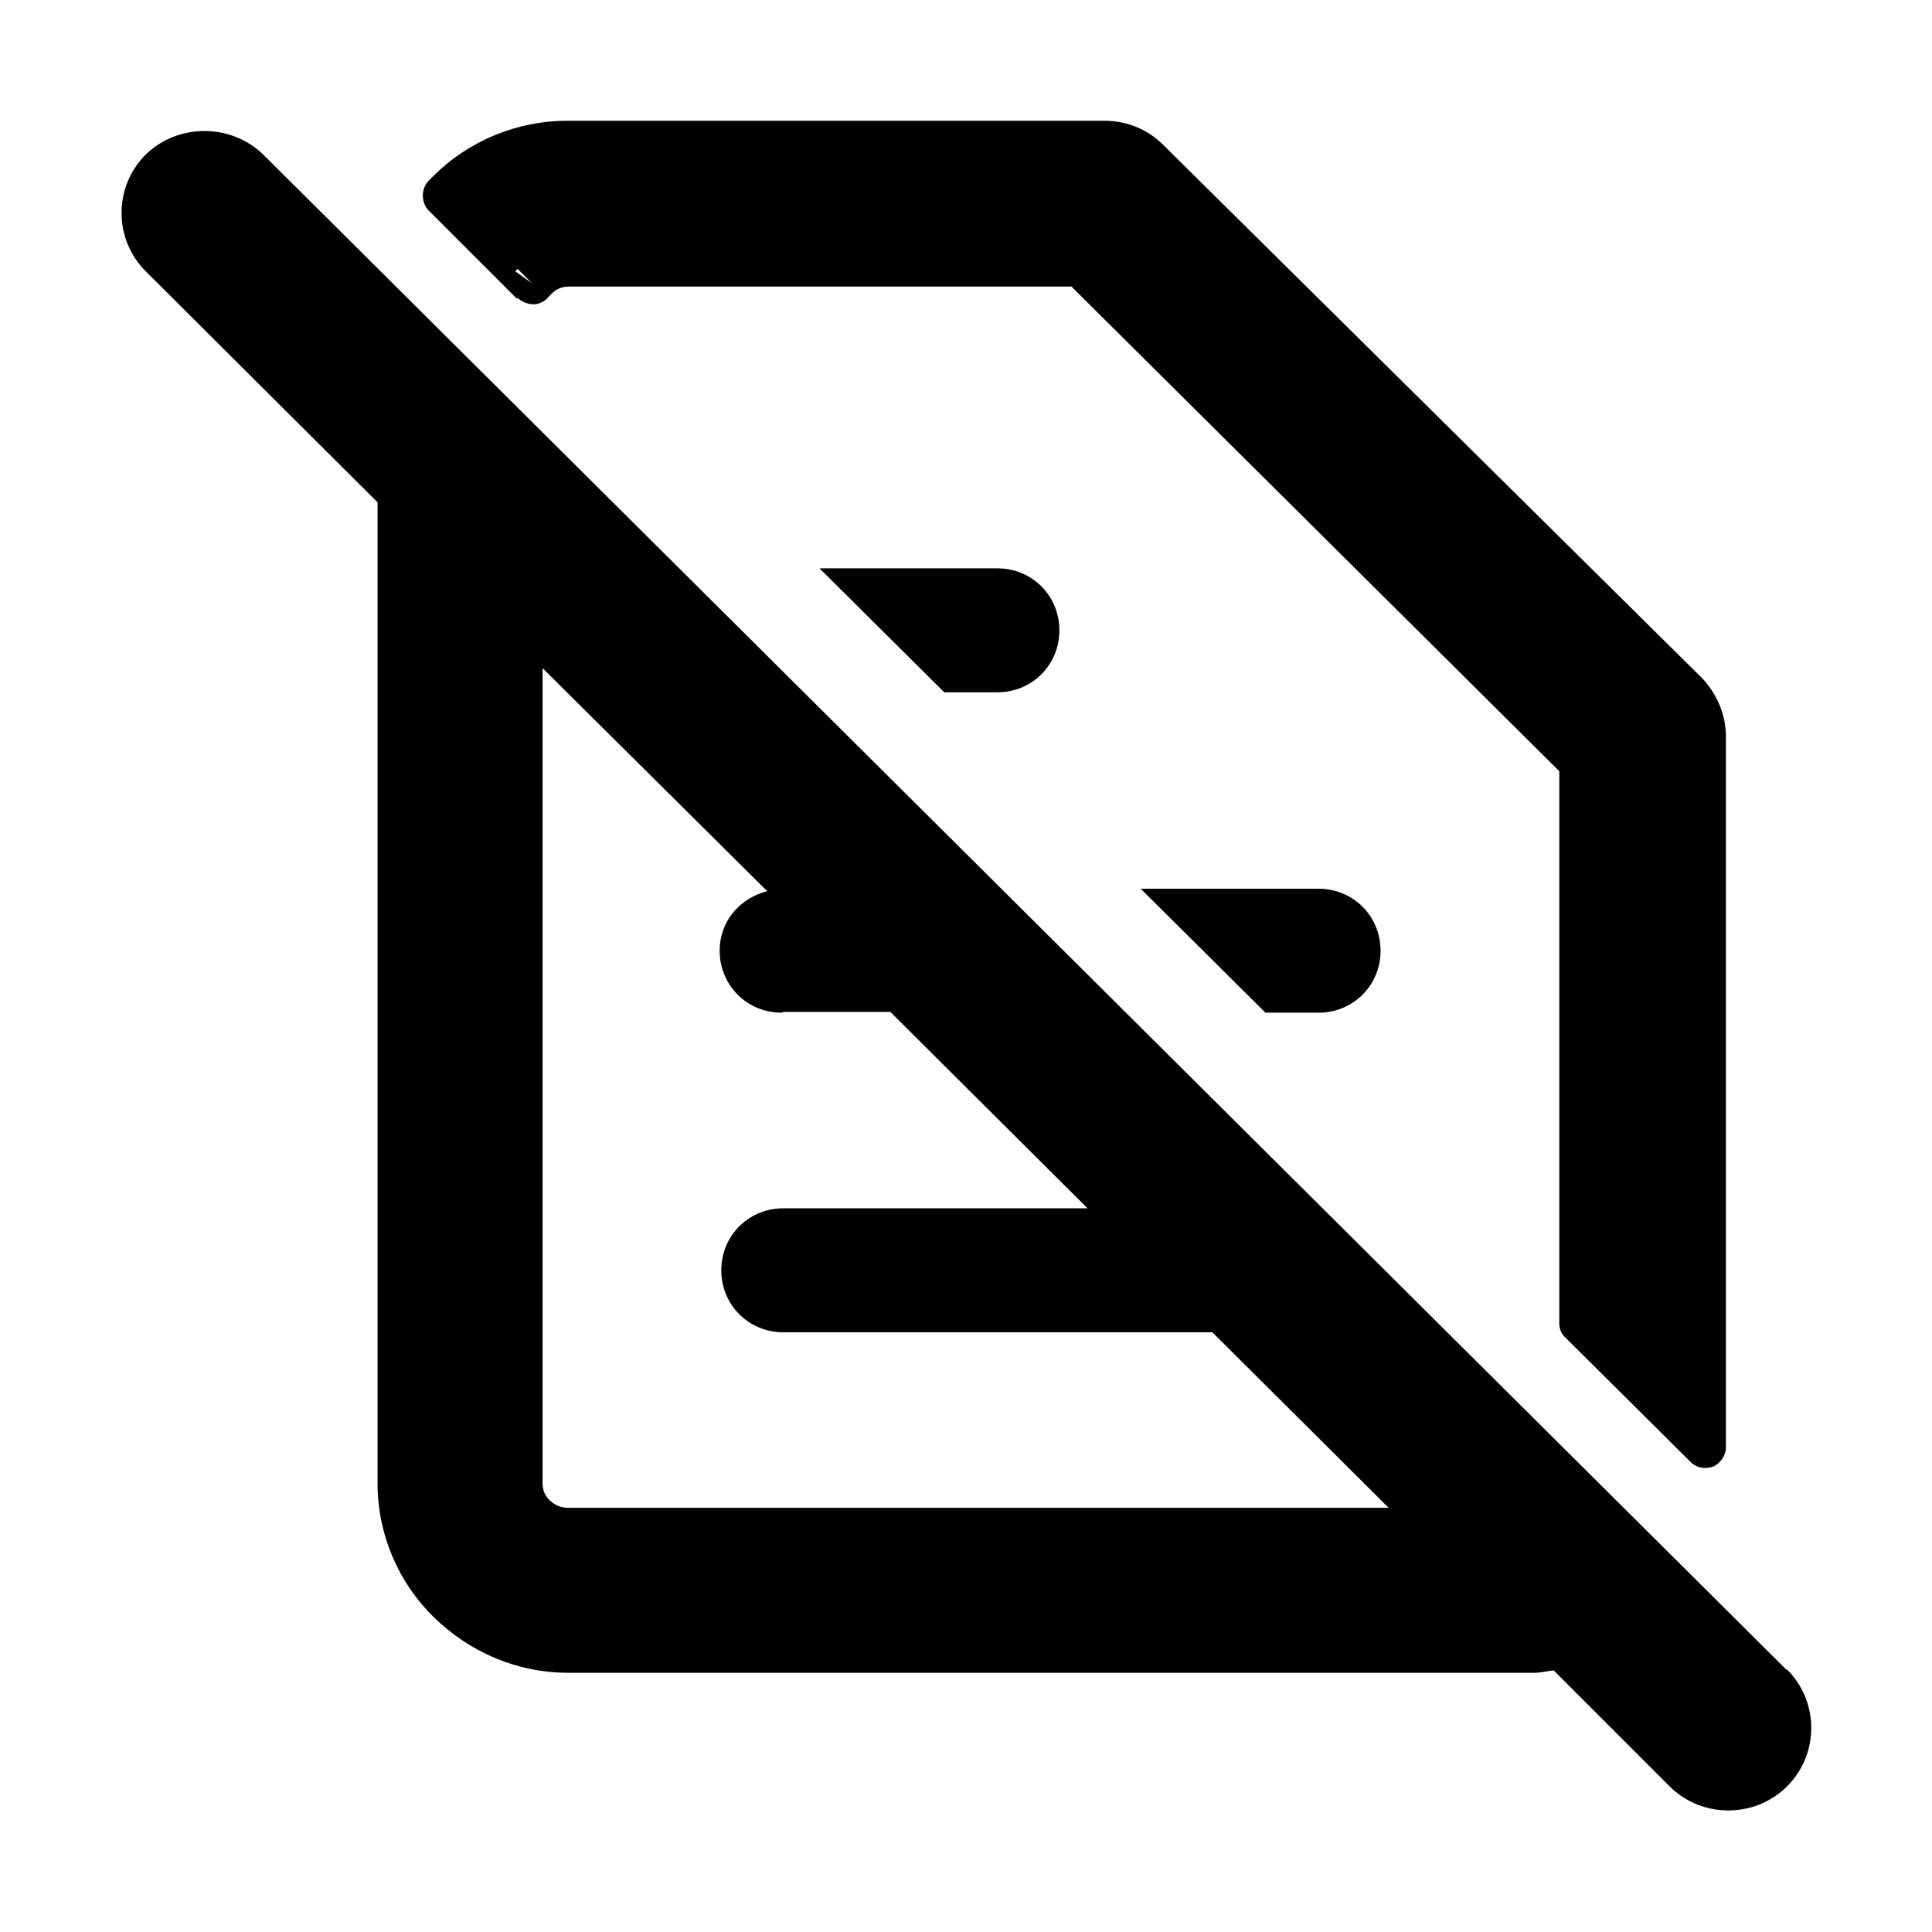 <svg viewBox="0 0 24 24" xmlns="http://www.w3.org/2000/svg">
  <path d="m6.43,3.7c.05.05.13.08.2.08s.15-.04.19-.1c0,0,.02-.02.03-.03.06-.06.13-.09.22-.09h6.24l6.06,6.02v6.86c0,.07.03.14.08.18l1.55,1.54c.08.08.18.09.28.06.09-.04.16-.14.16-.24v-8.83c0-.27-.11-.53-.3-.73L14.45,1.8c-.2-.2-.46-.3-.73-.3h-6.67c-.63,0-1.23.25-1.67.69-.02.02-.04.04-.06.06-.09.1-.09.26,0,.36l1.1,1.1h0Zm.18-.18l-.21-.15s.02-.02.03-.03l.18.18s.03-.03.05-.05l-.05.05Z"/>
  <path d="m14.17,11.04l1.55,1.54h.66c.43,0,.77-.34.77-.77s-.34-.77-.77-.77h-2.21Zm8.02,9.7L3.27,1.92c-.4-.39-1.06-.39-1.46,0-.4.4-.4,1.05,0,1.45l2.88,2.87v12.19c0,.62.25,1.22.7,1.66.45.44,1.04.69,1.67.69h12c.08,0,.15-.02.24-.03l1.44,1.44c.4.4,1.06.4,1.46,0,.4-.4.4-1.05,0-1.45h0Zm-12.46-8.17h1.33l2.45,2.44h-3.78c-.43,0-.77.34-.77.77s.34.77.77.77h5.33l2.19,2.18H7.05c-.08,0-.15-.03-.22-.09-.06-.06-.09-.13-.09-.21v-10.13l2.79,2.77c-.34.09-.59.37-.59.74,0,.43.34.77.77.77h0Zm.45-5.51l1.55,1.54h.66c.43,0,.77-.34.77-.77s-.34-.77-.77-.77h-2.21Z"/>
</svg>